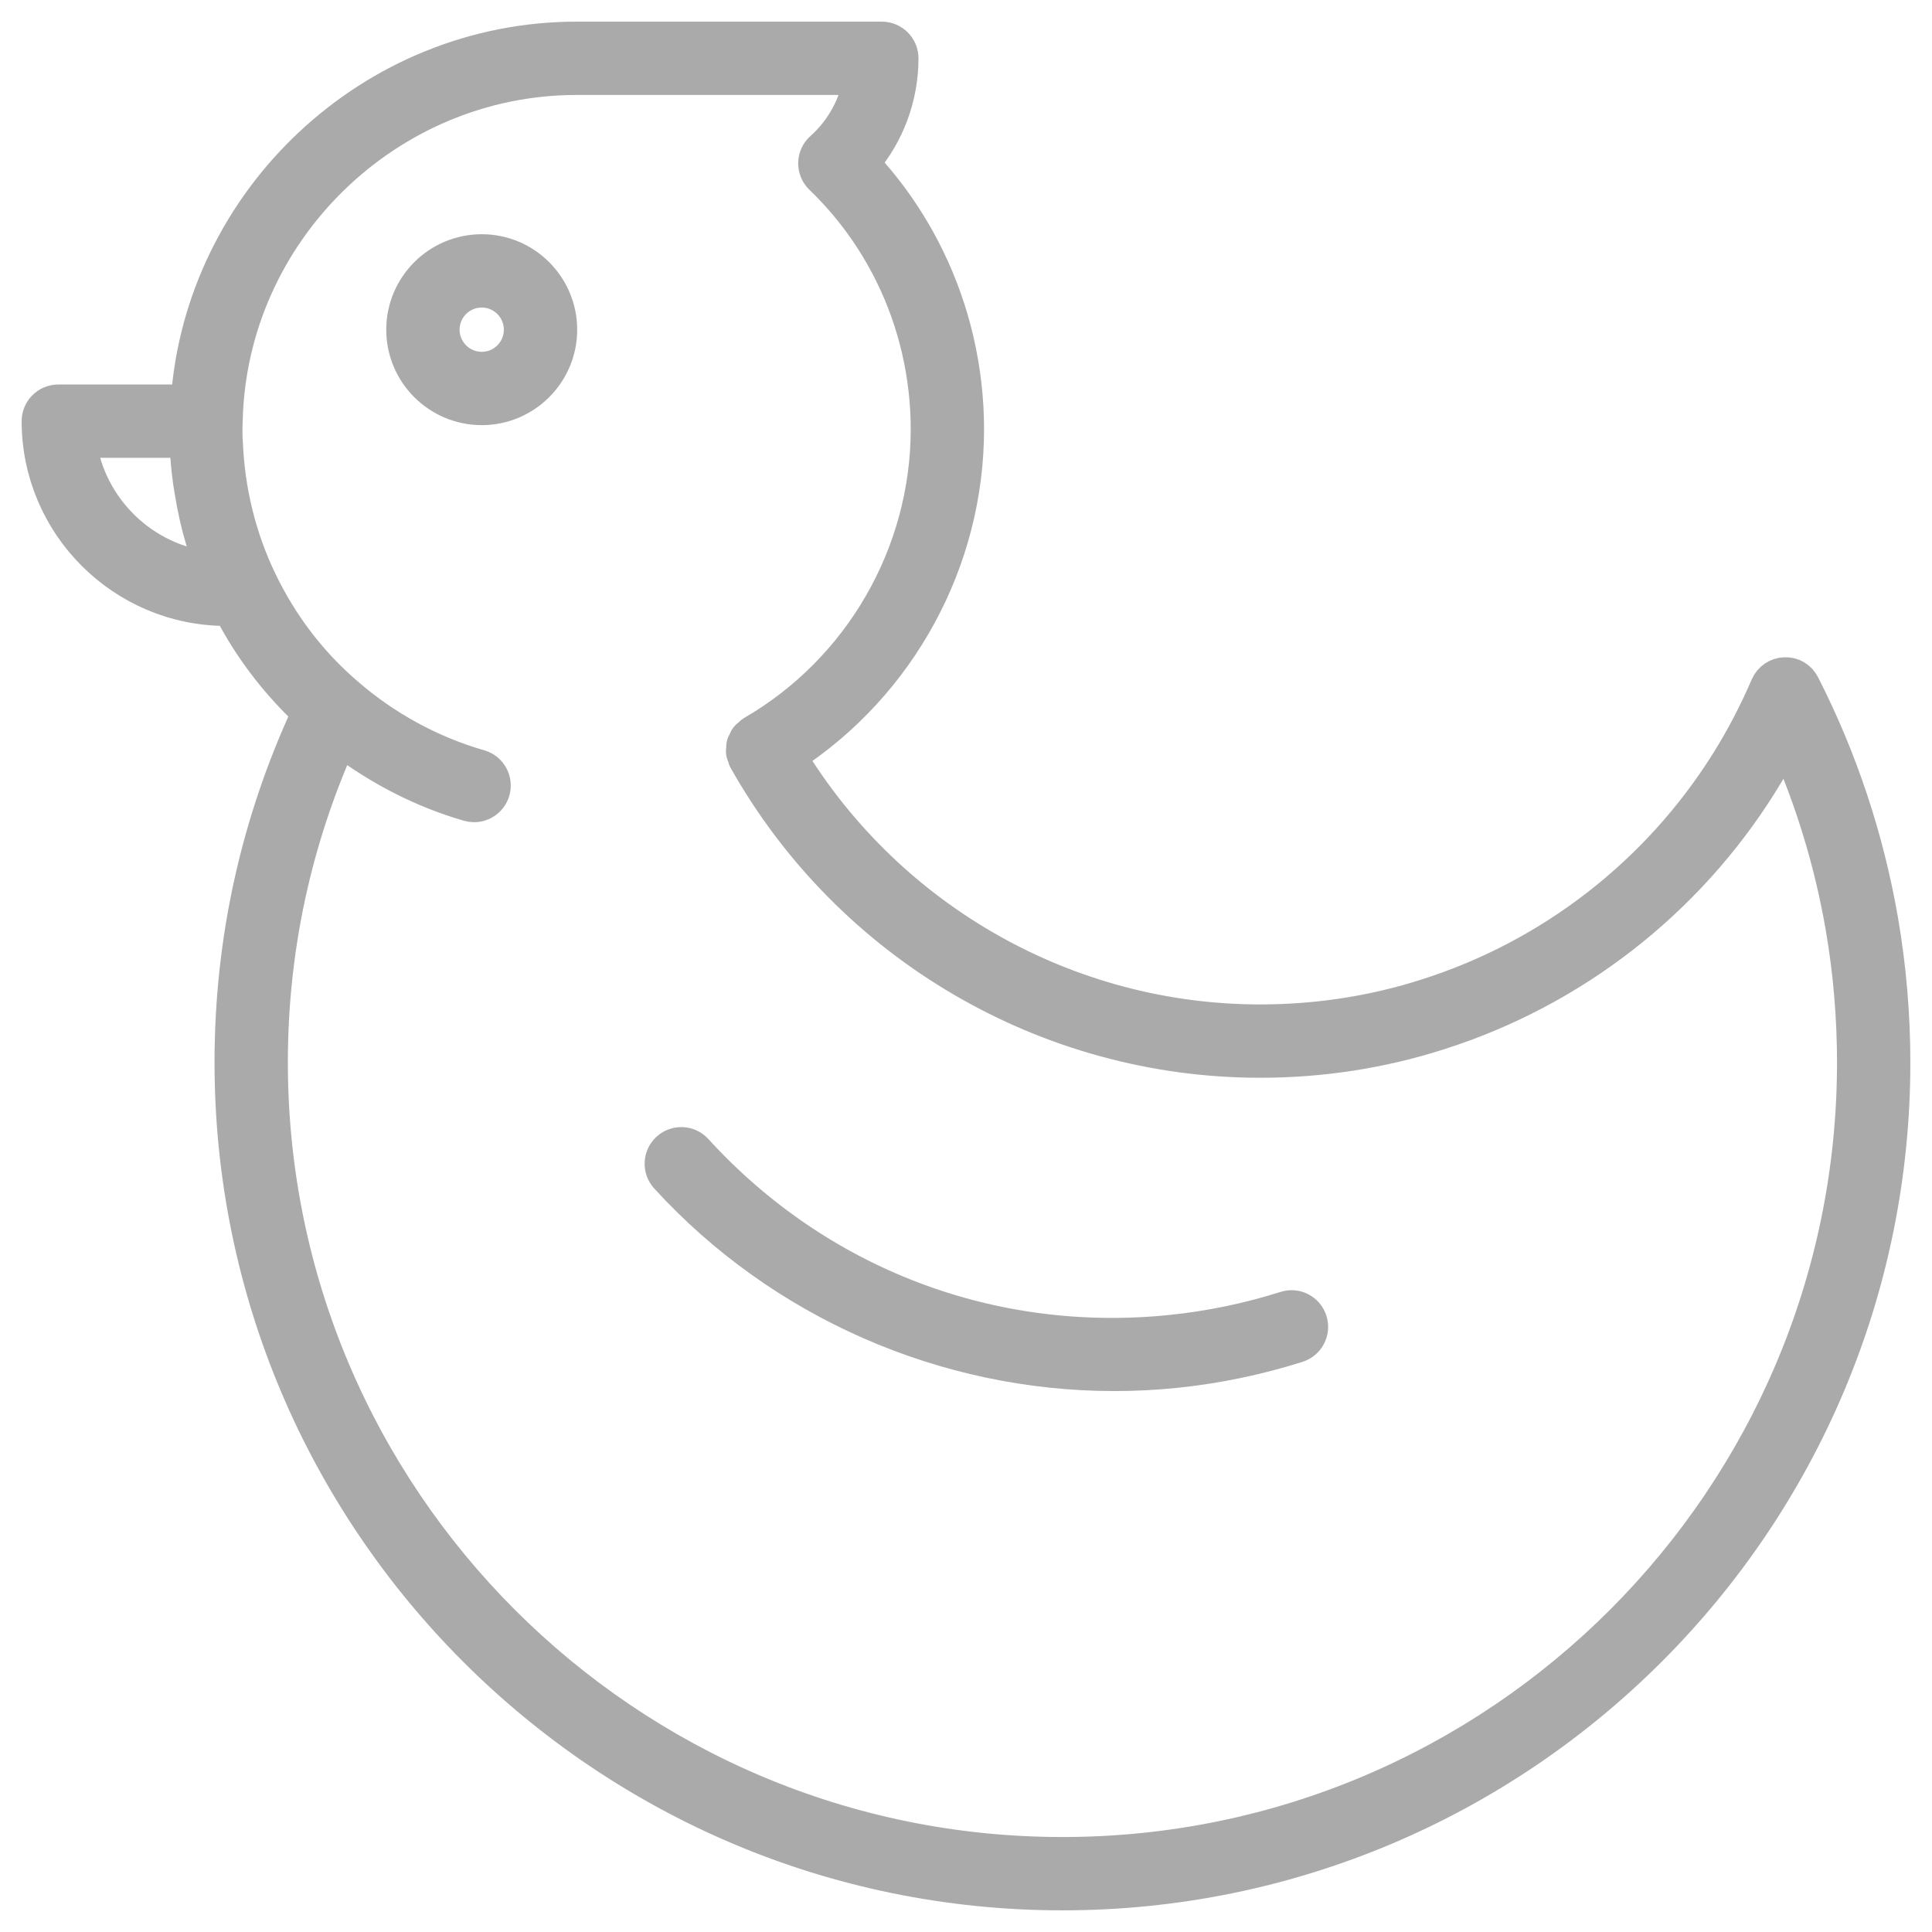 <svg width="357" height="357" viewBox="0 0 357 357" fill="none" xmlns="http://www.w3.org/2000/svg">
<g filter="url(#filter0_d)">
<path d="M89.016 42.28C80.941 42.28 74.372 48.846 74.372 56.919C74.372 64.992 80.941 71.558 89.016 71.558C97.086 71.558 103.655 64.992 103.655 56.919C103.655 48.846 97.086 42.28 89.016 42.28ZM89.016 64.011C85.105 64.011 81.923 60.83 81.923 56.919C81.923 53.008 85.105 49.827 89.016 49.827C92.926 49.827 96.104 53.008 96.104 56.919C96.104 60.83 92.926 64.011 89.016 64.011Z" fill="#AAAAAA" stroke="#AAAAAA" stroke-width="6"/>
<path d="M347.764 166.098C345.135 150.888 340.262 136.222 333.277 122.509C332.617 121.204 331.274 120.373 329.792 120.451C328.33 120.498 327.028 121.387 326.446 122.732C324.317 127.684 321.84 132.42 319.084 136.814C306.279 157.268 286.591 172.546 263.64 179.839C253.788 183 243.428 184.601 232.843 184.601C197.373 184.601 164.472 165.958 146.047 135.763C166.355 122.499 178.836 99.683 178.836 75.289C178.836 64.251 176.276 53.234 171.445 43.435C168.333 37.098 164.34 31.308 159.549 26.179C164.143 20.827 166.719 13.944 166.719 6.773C166.719 4.689 165.028 3 162.944 3H106.546C68.683 3 37.146 32.873 34.555 70.049H10.775C8.691 70.049 7 71.738 7 73.823C7 93.036 22.651 108.666 41.888 108.666C42.083 108.666 42.262 108.644 42.453 108.641C42.775 109.258 43.078 109.908 43.411 110.496C47.005 116.973 51.569 122.728 56.886 127.718C47.468 148.044 42.642 169.754 42.642 192.32C42.642 277.059 111.582 346 196.321 346C281.059 346 350 277.059 350 192.32C350 183.557 349.247 174.734 347.764 166.098ZM14.809 77.596H34.3C34.309 77.797 34.325 77.987 34.341 78.165C34.431 80.422 34.651 82.651 34.943 84.864C35.035 85.561 35.165 86.247 35.277 86.94C35.525 88.474 35.812 89.997 36.157 91.506C36.331 92.266 36.516 93.021 36.714 93.774C37.111 95.278 37.564 96.764 38.058 98.239C38.276 98.891 38.474 99.547 38.711 100.193C38.804 100.447 38.872 100.71 38.968 100.963C26.508 99.639 16.525 89.92 14.809 77.596ZM196.321 338.449C115.743 338.449 50.192 272.899 50.192 192.32C50.192 171.548 54.498 151.545 62.89 132.757C69.992 138.16 78.047 142.334 86.567 144.781C86.915 144.879 87.263 144.928 87.607 144.928C89.249 144.928 90.76 143.849 91.235 142.195C91.808 140.19 90.653 138.1 88.647 137.524C79.597 134.926 71.047 130.244 63.898 123.968C58.312 119.136 53.64 113.371 49.996 106.805C49.328 105.63 48.702 104.415 48.104 103.144C44.328 95.225 42.236 86.722 41.872 77.668C41.798 76.898 41.806 76.093 41.806 75.289C41.806 74.891 41.802 74.527 41.835 74.13C41.835 74.126 41.833 74.123 41.834 74.12C41.838 74.041 41.837 73.989 41.843 73.9C42.556 38.967 71.58 10.547 106.546 10.547H158.849C158.005 15.479 155.524 20.016 151.757 23.368C150.97 24.066 150.512 25.061 150.491 26.113C150.471 27.164 150.889 28.177 151.646 28.906C157.002 34.064 161.384 40.071 164.672 46.768C169 55.539 171.285 65.402 171.285 75.289C171.285 98.287 158.914 119.74 138.997 131.272C138.759 131.41 138.599 131.619 138.403 131.797C138.235 131.95 138.03 132.07 137.895 132.247C137.728 132.465 137.647 132.723 137.533 132.968C137.442 133.162 137.31 133.336 137.253 133.542C137.181 133.807 137.201 134.085 137.187 134.361C137.177 134.57 137.12 134.772 137.144 134.981C137.18 135.285 137.32 135.574 137.432 135.868C137.498 136.041 137.507 136.223 137.601 136.388C137.605 136.397 137.611 136.404 137.616 136.413C137.619 136.418 137.618 136.424 137.621 136.429C137.625 136.435 137.631 136.439 137.635 136.445C156.992 170.805 193.468 192.152 232.843 192.152C244.21 192.152 255.348 190.424 265.937 187.025C290.584 179.2 311.73 162.788 325.48 140.823C327.048 138.319 328.535 135.712 329.927 133.024C334.784 143.984 338.276 155.509 340.328 167.38C341.737 175.59 342.449 183.983 342.449 192.32C342.449 272.899 276.899 338.449 196.321 338.449Z" fill="#AAAAAA" stroke="#AAAAAA" stroke-width="6"/>
<path d="M237.503 237.589C230.648 239.763 223.519 241.241 216.304 241.974C183.123 245.356 151.179 233.133 128.674 208.495C127.274 206.955 124.882 206.848 123.343 208.257C121.807 209.662 121.696 212.049 123.105 213.589C144.357 236.856 174.675 250.045 205.915 250.045C209.621 250.045 213.347 249.861 217.065 249.484C224.796 248.698 232.441 247.113 239.787 244.779C241.773 244.148 242.871 242.027 242.24 240.041C241.61 238.055 239.493 236.937 237.503 237.589Z" fill="#AAAAAA" stroke="#AAAAAA" stroke-width="6"/>
</g>
<defs>
<filter id="filter0_d" x="0" y="0" width="357" height="357" filterUnits="userSpaceOnUse" color-interpolation-filters="sRGB">
<feFlood flood-opacity="0" result="BackgroundImageFix"/>
<feColorMatrix in="SourceAlpha" type="matrix" values="0 0 0 0 0 0 0 0 0 0 0 0 0 0 0 0 0 0 127 0"/>
<feOffset dy="4"/>
<feGaussianBlur stdDeviation="2"/>
<feColorMatrix type="matrix" values="0 0 0 0 0 0 0 0 0 0 0 0 0 0 0 0 0 0 0.25 0"/>
<feBlend mode="normal" in2="BackgroundImageFix" result="effect1_dropShadow"/>
<feBlend mode="normal" in="SourceGraphic" in2="effect1_dropShadow" result="shape"/>
</filter>
</defs>
</svg>
